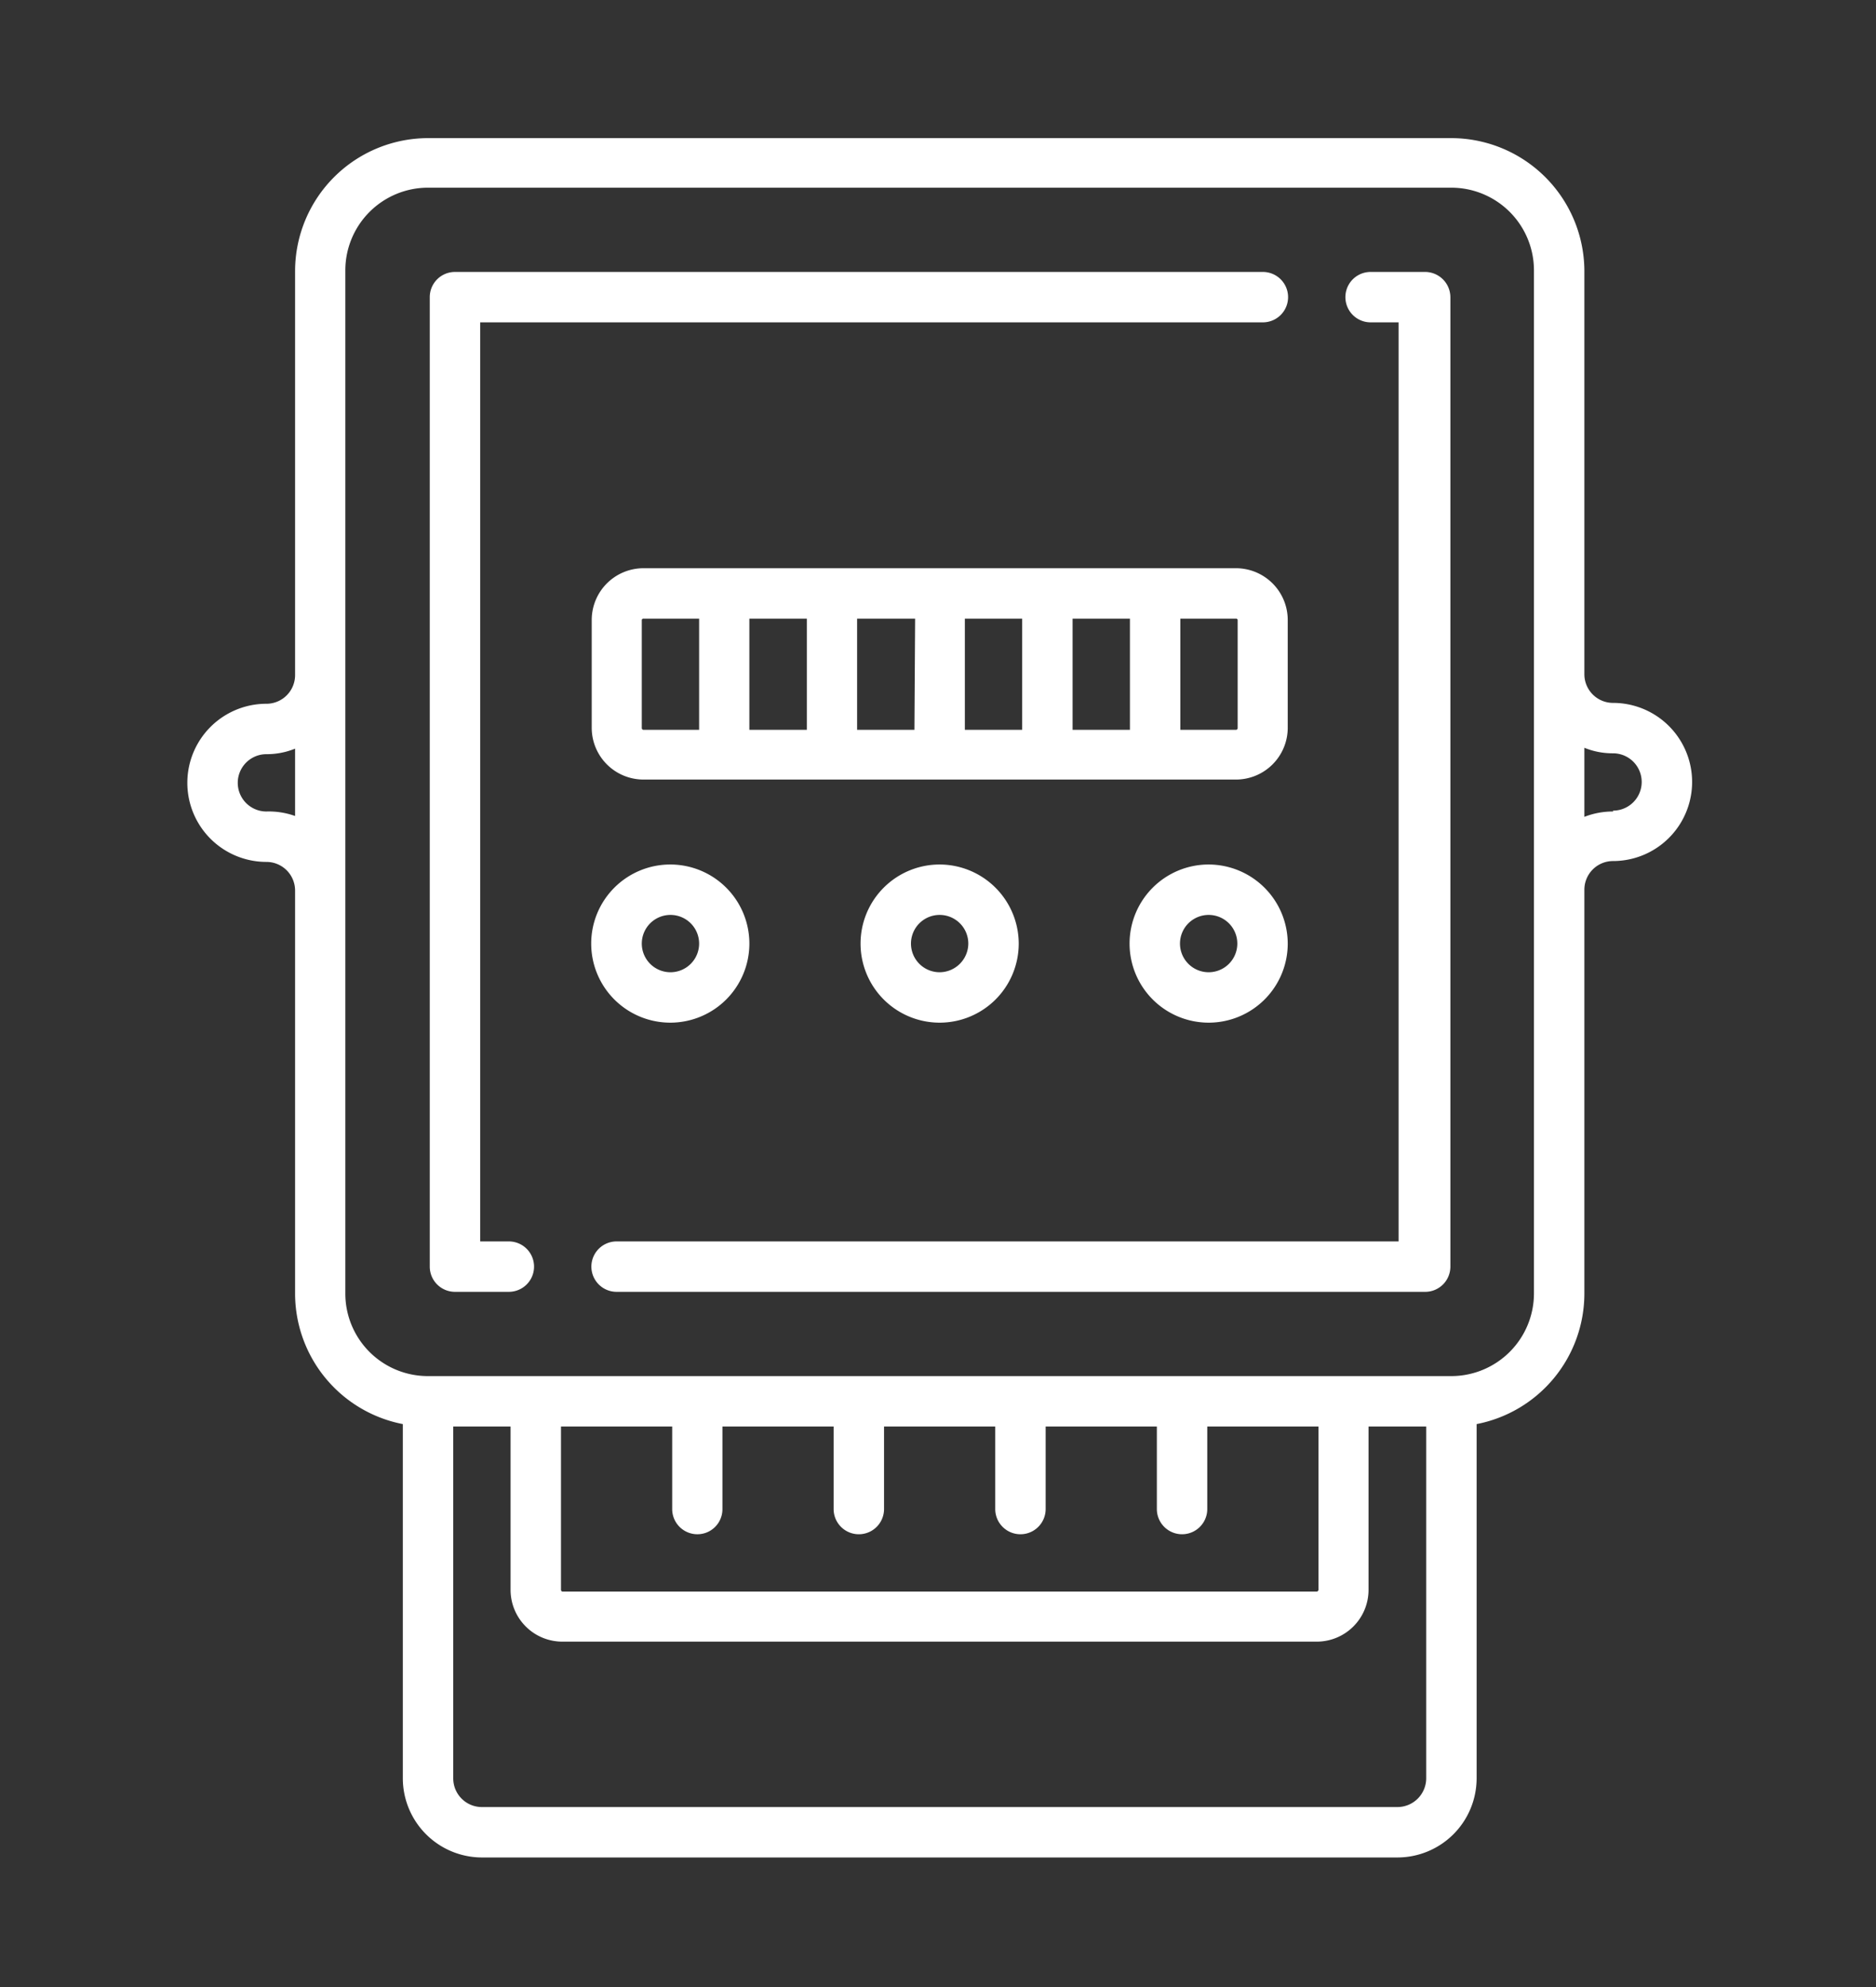 <svg id="OBJECTS" xmlns="http://www.w3.org/2000/svg" viewBox="0 0 108.65 115.1"><rect x="0" y="0" width="108.65" height="115.1" fill="#333333" stroke="none"/><defs><style>.cls-1{fill:#fff;}</style></defs><g id="رؤيا_الشركة" data-name="رؤيا الشركة"><g id="طلب_تركيب_عداد_كهربائي" data-name="طلب تركيب عداد كهربائي"><path class="cls-1" d="M93.42,40.71a1.66,1.66,0,0,1-1.66-1.66V15.65A7.72,7.72,0,0,0,84.06,8H24.79a7.71,7.71,0,0,0-7.7,7.7v23.4a1.66,1.66,0,0,1-1.66,1.66,4.58,4.58,0,0,0,0,9.16,1.66,1.66,0,0,1,1.66,1.66V74.92a7.71,7.71,0,0,0,6.24,7.56V103a4.59,4.59,0,0,0,4.58,4.58h53A4.59,4.59,0,0,0,85.52,103V82.48a7.71,7.71,0,0,0,6.24-7.56V51.53a1.66,1.66,0,0,1,1.66-1.66,4.58,4.58,0,0,0,0-9.16ZM17.09,47.26A4.54,4.54,0,0,0,15.43,47a1.66,1.66,0,1,1,0-3.32,4.34,4.34,0,0,0,1.66-.32ZM82.6,103a1.67,1.67,0,0,1-1.66,1.66h-53A1.66,1.66,0,0,1,26.25,103V82.62h3.32v9.46a3,3,0,0,0,3,3H76.26a3,3,0,0,0,3-3V82.62H82.6ZM40.39,88.86a1.45,1.45,0,0,0,1.45-1.46V82.62h6.44V87.4a1.46,1.46,0,1,0,2.92,0V82.62h6.44V87.4a1.46,1.46,0,1,0,2.92,0V82.62H67V87.4a1.46,1.46,0,0,0,2.92,0V82.62h6.44v9.46a.11.11,0,0,1-.1.1H32.59a.1.1,0,0,1-.1-.1V82.62h6.44V87.4A1.46,1.46,0,0,0,40.39,88.86ZM84.06,79.7H24.79A4.78,4.78,0,0,1,20,74.92V15.65a4.79,4.79,0,0,1,4.78-4.78H84.06a4.79,4.79,0,0,1,4.78,4.78V74.92h0A4.79,4.79,0,0,1,84.06,79.7ZM93.42,47a4.54,4.54,0,0,0-1.66.31V43.31a4.34,4.34,0,0,0,1.66.32,1.66,1.66,0,1,1,0,3.32Z"/><path class="cls-1" d="M73.14,15.75H26.35a1.46,1.46,0,0,0-1.46,1.46V73.36a1.46,1.46,0,0,0,1.46,1.46h3.12a1.46,1.46,0,1,0,0-2.92H27.81V18.67H73.14a1.46,1.46,0,0,0,0-2.92Z"/><path class="cls-1" d="M82.5,15.75H79.38a1.46,1.46,0,1,0,0,2.92H81V71.9H35.71a1.46,1.46,0,0,0,0,2.92H82.5A1.46,1.46,0,0,0,84,73.36V17.21A1.47,1.47,0,0,0,82.5,15.75Z"/><path class="cls-1" d="M71.58,32.91H37.27a3,3,0,0,0-3,3v6.24a3,3,0,0,0,3,3H71.58a3,3,0,0,0,3-3V35.93A3,3,0,0,0,71.58,32.91ZM40.49,42.27H37.27a.1.1,0,0,1-.1-.1V35.93a.09.09,0,0,1,.1-.1h3.22Zm6.24,0H43.4V35.83h3.33Zm6.23,0H49.64V35.83H53Zm6.24,0H55.88V35.83H59.2Zm6.24,0H62.12V35.83h3.32Zm6.24-.1a.1.1,0,0,1-.1.1H68.36V35.83h3.22a.09.09,0,0,1,.1.1Z"/><path class="cls-1" d="M38.83,50.07a4.58,4.58,0,1,0,4.57,4.58A4.58,4.58,0,0,0,38.83,50.07Zm0,6.24a1.66,1.66,0,1,1,1.66-1.66A1.66,1.66,0,0,1,38.83,56.31Z"/><path class="cls-1" d="M70,50.07a4.58,4.58,0,1,0,4.58,4.58A4.59,4.59,0,0,0,70,50.07Zm0,6.24a1.66,1.66,0,1,1,1.66-1.66A1.66,1.66,0,0,1,70,56.31Z"/><path class="cls-1" d="M54.42,50.07A4.58,4.58,0,1,0,59,54.65,4.59,4.59,0,0,0,54.42,50.07Zm0,6.24a1.66,1.66,0,1,1,1.66-1.66A1.67,1.67,0,0,1,54.42,56.31Z"/></g></g></svg>